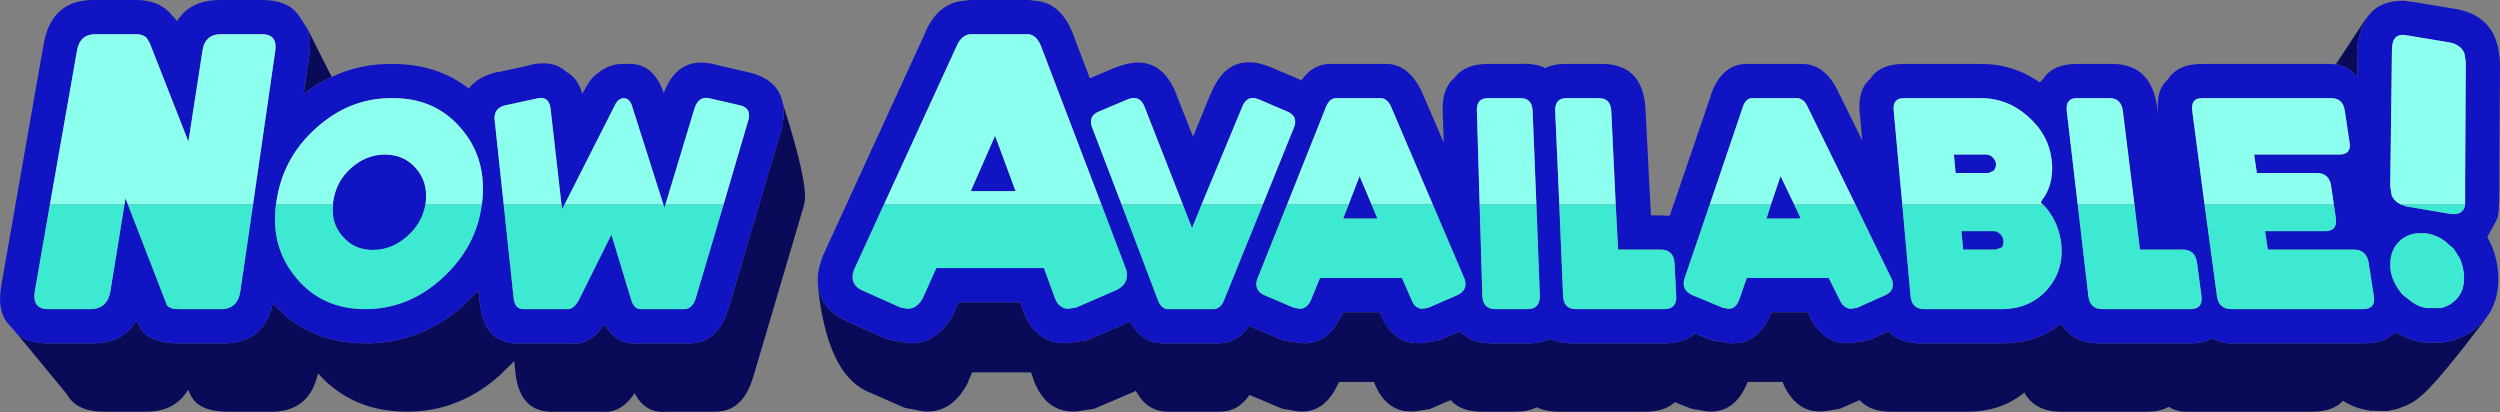 <?xml version="1.0" encoding="UTF-8" standalone="no"?>
<svg xmlns:ffdec="https://www.free-decompiler.com/flash" xmlns:xlink="http://www.w3.org/1999/xlink" ffdec:objectType="shape" height="60.25px" width="365.55px" xmlns="http://www.w3.org/2000/svg">
  <rect width="100%" height="100%" fill="#808080" stroke="none"/>
  <g transform="matrix(1.0, 0.0, 0.0, 1.0, 9.2, 6.9)">
    <path d="M-6.55 42.1 Q-4.95 43.3 -2.15 43.3 L4.0 43.3 Q8.75 43.4 10.75 39.95 L11.05 40.5 Q12.15 43.3 16.95 43.3 L23.15 43.3 Q29.3 43.5 30.7 37.45 35.85 43.25 44.2 43.3 52.5 43.35 59.0 37.35 L59.0 37.3 60.75 35.55 60.95 37.2 Q61.55 43.65 67.05 43.3 L67.25 43.3 73.9 43.3 74.2 43.3 Q77.05 43.65 79.2 40.5 80.85 43.6 84.15 43.3 L84.4 43.3 90.95 43.3 91.4 43.3 Q95.8 43.4 97.35 38.05 L97.35 38.1 105.1 11.85 105.25 11.2 Q105.5 9.5 105.25 8.2 108.95 19.7 108.45 22.65 L108.3 23.3 100.9 48.35 100.9 48.3 Q99.4 53.4 95.2 53.3 L94.8 53.3 88.55 53.3 88.3 53.3 Q85.15 53.6 83.6 50.6 81.55 53.6 78.8 53.3 L78.55 53.3 72.2 53.3 72.0 53.3 Q66.75 53.6 66.15 47.45 L66.0 45.9 64.3 47.55 64.3 47.6 Q58.1 53.35 50.2 53.3 42.25 53.25 37.3 47.7 36.0 53.5 30.1 53.3 L24.2 53.3 Q19.6 53.3 18.55 50.6 L18.3 50.1 Q16.35 53.4 11.85 53.3 L6.0 53.3 Q1.95 53.3 0.55 50.7 L-6.55 42.1 M39.3 4.35 Q37.15 5.3 35.2 6.85 L36.0 1.3 36.0 1.25 Q36.35 -1.1 35.75 -2.7 L39.3 4.35 M110.45 35.1 Q110.9 38.3 114.7 40.1 L114.8 40.15 120.4 42.65 120.75 42.75 123.5 43.25 Q127.85 43.6 130.3 38.8 L130.35 38.6 130.95 37.3 139.95 37.3 140.35 38.3 140.3 38.25 Q142.2 43.6 147.05 43.25 L149.7 42.85 150.2 42.65 155.95 40.15 156.0 40.1 156.05 40.1 Q157.75 43.3 161.0 43.3 L161.5 43.3 168.35 43.3 168.9 43.3 Q171.7 43.3 173.45 40.75 L173.55 40.8 173.7 40.85 178.05 42.7 178.45 42.85 180.85 43.25 Q184.9 43.7 187.05 39.05 L187.15 38.85 187.15 38.75 192.55 38.75 Q194.4 43.6 198.8 43.25 L201.1 42.9 201.6 42.7 204.25 41.55 Q205.95 43.4 209.45 43.3 L214.15 43.3 Q216.1 43.3 217.5 42.65 219.0 43.35 221.25 43.3 L234.1 43.3 Q237.1 43.3 238.65 41.85 L240.75 42.7 241.15 42.85 243.55 43.25 Q247.85 43.7 249.8 38.75 L255.15 38.75 255.35 39.2 255.25 39.05 Q257.35 43.6 261.5 43.25 L263.8 42.9 264.35 42.7 266.95 41.55 Q268.7 43.4 272.15 43.3 L283.45 43.3 Q288.65 43.3 292.2 40.4 293.9 43.4 298.2 43.3 L311.05 43.3 Q312.8 43.3 313.95 42.75 L314.4 42.55 Q315.55 43.3 317.05 43.3 L336.3 43.3 Q339.55 43.3 341.05 41.65 342.85 42.8 345.0 43.1 L345.2 43.15 347.85 43.2 349.55 42.85 349.75 42.75 349.9 42.7 Q351.75 42.05 352.95 40.95 L354.2 39.75 354.3 39.65 Q347.25 49.0 344.75 51.05 343.6 52.1 341.85 52.7 L341.7 52.75 341.5 52.85 339.85 53.2 337.35 53.15 337.15 53.1 Q335.1 52.8 333.4 51.7 331.95 53.3 328.85 53.3 L310.5 53.3 Q309.05 53.3 307.95 52.6 307.7 52.65 307.55 52.75 306.45 53.3 304.75 53.3 L292.5 53.3 Q288.4 53.4 286.8 50.5 283.4 53.3 278.45 53.3 L267.65 53.3 Q264.35 53.4 262.7 51.6 L260.2 52.7 259.7 52.9 257.5 53.25 Q253.55 53.6 251.55 49.25 L251.65 49.4 251.45 48.95 246.35 48.95 Q244.45 53.65 240.35 53.25 L238.1 52.85 237.7 52.7 235.7 51.9 Q234.2 53.3 231.35 53.3 L219.1 53.3 Q216.95 53.35 215.5 52.65 214.2 53.3 212.3 53.3 L207.85 53.3 Q204.5 53.4 202.9 51.6 L200.35 52.7 199.9 52.9 197.7 53.25 Q193.5 53.6 191.7 48.95 L186.55 48.95 186.55 49.05 186.45 49.25 Q184.4 53.65 180.55 53.25 L178.25 52.85 177.9 52.7 173.75 50.95 173.6 50.9 173.5 50.85 Q171.85 53.3 169.15 53.3 L168.65 53.3 162.1 53.3 161.6 53.3 Q158.5 53.3 156.9 50.25 L156.85 50.25 156.8 50.3 151.3 52.65 150.85 52.85 148.3 53.25 Q143.7 53.6 141.85 48.45 L141.9 48.5 141.55 47.55 132.95 47.55 132.4 48.8 132.35 49.0 Q130.0 53.6 125.85 53.25 L123.2 52.75 122.9 52.65 117.55 50.3 117.45 50.25 Q111.75 47.55 110.4 35.05 L110.45 35.1 M336.85 -4.25 L336.1 -2.7 335.9 -2.0 335.85 -1.9 Q335.45 -0.9 335.55 0.45 L335.5 4.4 335.1 3.95 Q333.9 2.75 332.35 2.5 L336.85 -4.35 336.85 -4.25" fill="#090b59" fill-rule="evenodd" stroke="none"/>
    <path d="M27.8 23.0 L31.05 0.55 Q31.4 -1.9 29.1 -1.9 L23.15 -1.9 Q20.75 -1.9 20.4 0.55 L18.35 13.8 12.7 -0.6 12.25 -1.35 Q11.7 -1.9 10.7 -1.9 L4.75 -1.9 Q2.45 -1.9 2.05 0.55 L-1.9 23.0 -4.1 35.65 Q-4.55 38.3 -2.15 38.3 L4.0 38.3 Q6.5 38.3 6.95 35.65 L9.0 23.0 9.15 22.1 9.5 23.0 15.2 37.7 Q15.6 38.3 16.95 38.3 L23.15 38.3 Q25.55 38.3 25.95 35.65 L27.8 23.0 M-6.55 42.1 L-7.85 40.6 Q-9.7 38.7 -9.0 34.85 L-9.0 34.8 -2.85 -0.3 -2.85 -0.25 Q-1.75 -7.05 4.75 -6.9 L10.7 -6.9 Q14.0 -6.9 15.8 -4.85 L16.7 -3.8 Q18.6 -6.95 23.15 -6.9 L29.1 -6.9 Q33.1 -6.9 34.65 -4.4 L35.75 -2.7 Q36.35 -1.1 36.0 1.25 L36.0 1.3 35.2 6.85 Q37.15 5.3 39.3 4.35 43.4 2.4 48.1 2.45 L48.2 2.45 Q54.75 2.45 59.35 6.05 60.7 4.25 63.65 3.6 L63.65 3.65 68.25 2.65 68.05 2.65 Q71.6 1.75 73.6 3.6 75.3 4.5 75.95 6.85 L76.15 6.45 76.15 6.5 76.4 6.0 76.6 5.65 Q77.15 4.65 77.9 4.05 79.85 2.35 82.05 2.45 L82.35 2.45 Q86.3 2.15 87.85 6.7 90.05 0.9 95.8 2.65 L100.15 3.65 Q104.6 4.65 105.25 8.2 105.5 9.5 105.25 11.2 L105.1 11.85 97.35 38.1 97.35 38.05 Q95.8 43.4 91.4 43.3 L90.95 43.3 84.4 43.3 84.15 43.3 Q80.85 43.6 79.2 40.5 77.05 43.65 74.2 43.3 L73.9 43.3 67.25 43.3 67.05 43.3 Q61.55 43.65 60.95 37.2 L60.75 35.55 59.0 37.3 59.0 37.35 Q52.5 43.35 44.2 43.3 35.85 43.25 30.7 37.45 29.3 43.5 23.15 43.3 L16.95 43.3 Q12.15 43.3 11.05 40.5 L10.75 39.95 Q8.75 43.4 4.0 43.3 L-2.15 43.3 Q-4.95 43.3 -6.55 42.1 M110.45 35.1 Q110.15 33.25 110.95 31.0 L111.1 30.55 126.15 -2.25 126.1 -2.2 Q128.0 -6.5 131.8 -6.8 L132.6 -6.9 141.25 -6.9 142.1 -6.8 Q145.85 -6.55 147.65 -2.05 L150.15 4.55 153.8 3.0 154.0 2.95 Q160.25 0.45 162.8 6.85 L162.8 6.9 165.25 13.1 167.8 6.85 167.85 6.8 Q170.45 0.35 176.65 2.95 L176.8 3.0 181.0 4.8 181.1 4.85 Q182.9 2.25 185.85 2.45 L186.1 2.45 192.75 2.45 193.05 2.45 Q196.7 2.2 198.75 6.65 L198.8 6.75 201.9 13.95 201.75 9.45 Q201.6 6.05 203.5 4.45 205.05 2.4 208.5 2.45 L208.65 2.45 212.9 2.45 Q215.2 2.3 216.75 3.05 218.05 2.4 219.95 2.45 L220.1 2.45 224.5 2.45 Q231.05 2.2 231.4 9.05 L232.2 24.6 233.65 24.6 234.95 24.65 240.95 7.1 240.9 7.15 Q242.55 2.2 246.7 2.45 L246.95 2.45 253.6 2.45 253.9 2.45 Q257.6 2.25 259.6 6.55 L259.65 6.65 263.1 13.65 262.75 9.75 262.75 9.85 Q262.35 6.25 264.25 4.65 265.7 2.4 269.3 2.45 L269.45 2.45 280.3 2.45 Q285.15 2.4 289.05 5.15 L289.55 4.65 Q291.0 2.4 294.6 2.45 L294.75 2.45 299.15 2.45 Q305.3 2.2 306.2 8.7 L306.4 9.95 Q305.9 6.35 307.8 4.7 309.25 2.4 312.9 2.45 L313.05 2.45 331.55 2.45 332.35 2.5 Q333.9 2.75 335.1 3.95 L335.5 4.4 335.55 0.45 Q335.45 -0.9 335.85 -1.9 L335.9 -2.0 336.1 -2.7 336.85 -4.25 Q338.5 -6.8 342.2 -6.8 L344.1 -6.55 349.8 -5.6 349.85 -5.6 Q354.4 -4.8 355.75 -1.05 L356.05 -0.05 356.2 0.8 356.3 1.55 356.35 2.2 356.25 20.1 356.25 20.2 Q356.3 24.65 355.85 25.25 L355.65 25.65 354.5 27.75 355.1 28.95 Q356.0 31.1 356.1 33.45 L356.1 33.5 Q356.2 37.3 354.2 39.75 L352.95 40.95 Q351.75 42.05 349.9 42.7 L349.75 42.75 349.55 42.85 347.85 43.2 345.2 43.15 345.0 43.1 Q342.85 42.8 341.05 41.65 339.55 43.3 336.3 43.3 L317.05 43.3 Q315.55 43.3 314.4 42.55 L313.95 42.75 Q312.8 43.3 311.05 43.3 L298.2 43.3 Q293.9 43.4 292.2 40.4 288.65 43.3 283.45 43.3 L272.15 43.3 Q268.7 43.4 266.95 41.55 L264.35 42.7 263.8 42.9 261.5 43.25 Q257.35 43.6 255.25 39.05 L255.35 39.2 255.15 38.75 249.8 38.75 Q247.85 43.7 243.55 43.25 L241.15 42.85 240.75 42.7 238.65 41.85 Q237.1 43.3 234.1 43.3 L221.25 43.3 Q219.0 43.35 217.5 42.65 216.1 43.3 214.15 43.3 L209.45 43.3 Q205.95 43.4 204.25 41.55 L201.6 42.7 201.1 42.9 198.8 43.25 Q194.4 43.6 192.55 38.75 L187.15 38.75 187.15 38.85 187.05 39.05 Q184.9 43.7 180.85 43.25 L178.45 42.85 178.05 42.7 173.7 40.85 173.55 40.8 173.45 40.75 Q171.7 43.3 168.9 43.3 L168.35 43.3 161.5 43.3 161.0 43.3 Q157.75 43.3 156.05 40.1 L156.0 40.1 155.95 40.15 150.2 42.65 149.7 42.85 147.05 43.25 Q142.2 43.6 140.3 38.25 L140.35 38.3 139.95 37.3 130.95 37.3 130.35 38.6 130.3 38.8 Q127.85 43.6 123.5 43.25 L120.75 42.75 120.4 42.65 114.8 40.15 114.7 40.1 Q110.9 38.3 110.45 35.1 M151.85 23.0 L143.0 -0.2 Q142.4 -1.7 141.25 -1.9 L132.6 -1.9 Q131.35 -1.7 130.7 -0.2 L120.05 23.0 115.65 32.6 Q114.95 34.65 116.85 35.55 L122.45 38.05 123.5 38.25 Q124.95 38.25 125.8 36.55 L127.7 32.3 143.45 32.3 145.0 36.55 Q145.6 38.25 147.05 38.25 L148.2 38.05 153.95 35.55 Q155.95 34.65 155.5 32.6 L151.85 23.0 M351.25 23.0 L351.25 20.15 351.35 2.15 351.25 1.5 351.15 0.9 Q350.6 -0.4 348.95 -0.7 L342.95 -1.7 342.2 -1.8 Q341.1 -1.8 340.75 -0.9 L340.6 -0.35 340.55 0.35 340.3 20.35 340.5 21.65 Q340.9 22.55 341.85 23.0 L342.75 23.3 348.9 24.35 Q350.6 24.65 351.15 23.5 L351.25 23.0 M332.05 23.0 L331.65 20.25 Q331.35 18.4 329.55 18.4 L320.8 18.4 320.4 15.7 332.85 15.7 Q334.65 15.7 334.35 13.9 L333.65 9.25 Q333.35 7.4 331.55 7.45 L312.9 7.45 Q311.1 7.4 311.35 9.3 L313.15 23.0 314.95 36.3 Q315.2 38.3 317.05 38.3 L336.3 38.3 Q338.2 38.3 337.9 36.4 L337.15 31.55 Q336.85 29.6 334.95 29.6 L322.4 29.6 322.0 26.9 330.8 26.9 Q332.6 26.9 332.35 25.0 L332.05 23.0 M342.3 36.35 L343.35 37.15 Q344.4 38.0 345.75 38.15 L347.75 38.15 348.05 38.05 Q349.0 37.75 349.6 37.2 351.15 35.95 351.1 33.6 351.05 32.2 350.5 30.9 L349.6 29.5 348.3 28.35 Q347.15 27.5 345.75 27.25 L345.3 27.2 344.75 27.2 Q343.2 27.15 341.95 28.1 340.3 29.45 340.3 31.75 340.25 33.85 341.9 35.95 L342.05 36.15 342.3 36.35 M302.9 23.0 L301.2 9.3 Q300.95 7.4 299.15 7.45 L294.6 7.45 Q292.8 7.4 293.0 9.3 L294.6 23.0 296.15 36.3 Q296.35 38.3 298.2 38.3 L311.05 38.3 Q312.95 38.3 312.7 36.4 L312.05 31.55 Q311.8 29.6 309.95 29.6 L303.7 29.6 302.9 23.0 M289.5 23.0 L289.2 22.7 289.45 22.25 289.75 21.85 Q291.15 19.6 290.8 16.5 290.35 12.75 287.3 10.1 284.25 7.4 280.3 7.45 L269.3 7.45 Q267.5 7.4 267.7 9.3 L268.95 23.0 270.15 36.3 Q270.3 38.3 272.15 38.3 L283.45 38.3 Q287.55 38.3 290.1 35.5 292.6 32.65 292.2 28.8 291.85 25.65 289.9 23.4 L289.55 23.05 289.5 23.0 M277.6 26.9 L282.3 26.9 Q282.7 26.85 283.2 27.25 L283.25 27.3 Q283.7 27.7 283.75 28.3 283.8 28.85 283.5 29.3 L283.45 29.3 282.6 29.6 277.85 29.6 277.6 26.9 M262.1 23.0 L255.1 8.7 Q254.55 7.5 253.6 7.45 L246.95 7.45 Q246.05 7.5 245.65 8.7 L240.8 23.0 237.05 34.0 Q236.7 35.55 238.25 36.25 L242.7 38.1 243.55 38.25 Q244.6 38.25 245.1 36.95 L246.2 33.75 258.2 33.75 259.8 36.95 Q260.4 38.25 261.5 38.25 L262.35 38.1 266.5 36.25 Q267.95 35.55 267.45 34.0 L262.1 23.0 M276.75 18.4 L276.5 15.7 281.25 15.7 Q281.65 15.7 282.15 16.05 L282.15 16.1 Q282.6 16.5 282.65 17.05 282.7 17.6 282.35 18.0 L282.35 18.05 281.55 18.4 276.75 18.4 M249.75 23.0 L251.15 18.85 253.15 23.0 254.1 25.05 249.1 25.05 249.75 23.0 M227.05 23.0 L226.4 9.3 Q226.3 7.4 224.5 7.45 L219.95 7.45 Q218.15 7.4 218.2 9.3 L218.8 23.0 219.35 36.3 Q219.4 38.3 221.25 38.3 L234.1 38.3 Q236.0 38.3 235.9 36.4 L235.65 31.55 Q235.5 29.6 233.65 29.6 L227.4 29.6 227.05 23.0 M215.45 23.0 L214.9 9.3 Q214.8 7.4 213.05 7.45 L208.5 7.45 Q206.65 7.4 206.75 9.3 L207.15 23.0 207.55 36.3 Q207.6 38.3 209.45 38.3 L214.15 38.3 Q216.0 38.3 215.95 36.3 L215.45 23.0 M179.0 23.0 L174.6 34.0 Q174.15 35.55 175.65 36.25 L180.0 38.1 180.85 38.25 Q181.9 38.25 182.5 36.95 L183.8 33.75 195.8 33.75 197.2 36.95 Q197.7 38.25 198.8 38.25 L199.65 38.1 203.9 36.25 Q205.4 35.55 205.0 34.0 L200.3 23.0 194.2 8.7 Q193.65 7.5 192.75 7.45 L186.1 7.45 Q185.2 7.5 184.7 8.7 L179.0 23.0 M191.35 23.0 L192.2 25.05 187.2 25.05 188.0 23.0 189.6 18.85 191.35 23.0 M175.45 23.0 L180.1 11.5 Q180.5 10.0 179.0 9.4 L174.8 7.6 Q173.15 6.95 172.45 8.7 L166.5 23.0 165.1 26.45 163.75 23.0 158.15 8.7 Q157.45 6.95 155.75 7.6 L151.5 9.4 Q150.0 10.0 150.4 11.5 L154.8 23.0 160.1 36.95 Q160.55 38.2 161.5 38.3 L168.35 38.3 Q169.3 38.2 169.8 36.95 L175.45 23.0 M139.3 21.05 L132.75 21.05 136.3 12.95 139.3 21.05 M96.6 23.0 L100.3 10.4 Q100.55 8.85 99.0 8.5 L94.65 7.5 Q92.95 7.05 92.35 8.95 L88.1 23.0 87.95 23.5 87.8 23.0 83.25 8.7 Q82.9 7.5 82.05 7.45 81.35 7.45 80.85 8.2 L80.6 8.7 73.35 23.0 73.0 23.7 72.9 23.0 71.3 8.95 Q71.05 7.05 69.3 7.5 L64.7 8.5 Q63.1 8.85 63.1 10.4 L64.45 23.0 65.9 36.65 Q66.05 38.25 67.25 38.3 L73.9 38.3 Q74.75 38.25 75.45 36.95 L80.2 27.4 83.1 36.95 Q83.5 38.25 84.4 38.3 L90.95 38.3 Q92.1 38.2 92.55 36.65 L96.6 23.0 M61.25 23.0 L61.3 22.7 Q62.05 16.25 58.15 11.8 54.35 7.4 48.15 7.45 41.95 7.4 37.05 11.8 32.1 16.2 31.2 22.7 L31.15 23.0 Q30.35 29.2 34.05 33.65 37.85 38.3 44.2 38.3 50.6 38.3 55.6 33.65 60.45 29.15 61.25 23.0 M39.5 23.0 L39.5 22.7 Q39.9 19.7 42.05 17.75 44.3 15.7 47.1 15.7 49.9 15.7 51.65 17.75 53.4 19.75 53.05 22.7 L53.0 23.0 Q52.55 25.65 50.45 27.55 48.15 29.65 45.3 29.65 42.5 29.65 40.8 27.55 39.2 25.7 39.5 23.0" fill="#1014c2" fill-rule="evenodd" stroke="none"/>
    <path d="M-1.9 23.0 L2.05 0.55 Q2.45 -1.9 4.75 -1.9 L10.7 -1.9 Q11.7 -1.9 12.25 -1.35 L12.7 -0.6 18.35 13.8 20.4 0.55 Q20.75 -1.9 23.15 -1.9 L29.1 -1.9 Q31.4 -1.9 31.05 0.55 L27.8 23.0 9.5 23.0 9.15 22.1 9.0 23.0 -1.9 23.0 M120.05 23.0 L130.7 -0.2 Q131.35 -1.7 132.6 -1.9 L141.25 -1.9 Q142.4 -1.7 143.0 -0.2 L151.85 23.0 120.05 23.0 M341.85 23.0 Q340.9 22.55 340.5 21.65 L340.3 20.35 340.55 0.35 340.6 -0.35 340.75 -0.9 Q341.1 -1.8 342.2 -1.8 L342.95 -1.7 348.95 -0.7 Q350.6 -0.4 351.15 0.9 L351.25 1.5 351.35 2.15 351.25 20.15 351.25 23.0 341.85 23.0 M313.15 23.0 L311.35 9.3 Q311.1 7.4 312.9 7.45 L331.55 7.45 Q333.35 7.4 333.65 9.25 L334.35 13.9 Q334.65 15.7 332.85 15.7 L320.4 15.7 320.8 18.4 329.55 18.4 Q331.35 18.4 331.65 20.25 L332.05 23.0 313.15 23.0 M294.6 23.0 L293.0 9.3 Q292.8 7.4 294.6 7.45 L299.15 7.45 Q300.95 7.4 301.2 9.3 L302.9 23.0 294.6 23.0 M268.95 23.0 L267.7 9.3 Q267.5 7.4 269.3 7.45 L280.3 7.45 Q284.25 7.4 287.3 10.1 290.35 12.75 290.8 16.5 291.15 19.6 289.75 21.85 L289.45 22.25 289.2 22.7 289.5 23.0 268.95 23.0 M276.75 18.4 L281.55 18.4 282.35 18.05 282.35 18.0 Q282.7 17.6 282.65 17.05 282.6 16.5 282.15 16.1 L282.15 16.05 Q281.65 15.7 281.25 15.7 L276.5 15.7 276.75 18.4 M240.8 23.0 L245.65 8.7 Q246.05 7.5 246.95 7.45 L253.6 7.45 Q254.55 7.5 255.1 8.7 L262.1 23.0 253.15 23.0 251.15 18.85 249.75 23.0 240.8 23.0 M218.8 23.0 L218.2 9.3 Q218.15 7.4 219.95 7.45 L224.5 7.45 Q226.3 7.4 226.4 9.3 L227.05 23.0 218.8 23.0 M207.15 23.0 L206.75 9.3 Q206.65 7.4 208.5 7.45 L213.05 7.45 Q214.8 7.4 214.9 9.3 L215.45 23.0 207.15 23.0 M179.0 23.0 L184.7 8.7 Q185.2 7.5 186.1 7.45 L192.75 7.45 Q193.65 7.5 194.2 8.7 L200.3 23.0 191.35 23.0 189.6 18.85 188.0 23.0 179.0 23.0 M166.5 23.0 L172.45 8.7 Q173.15 6.95 174.8 7.6 L179.0 9.4 Q180.5 10.0 180.1 11.5 L175.45 23.0 166.5 23.0 M154.8 23.0 L150.4 11.5 Q150.0 10.0 151.5 9.4 L155.75 7.6 Q157.45 6.95 158.15 8.7 L163.75 23.0 154.8 23.0 M139.3 21.05 L136.3 12.95 132.75 21.05 139.3 21.05 M88.1 23.0 L92.35 8.95 Q92.95 7.05 94.65 7.5 L99.0 8.5 Q100.55 8.85 100.3 10.4 L96.6 23.0 88.1 23.0 M64.45 23.0 L63.1 10.4 Q63.1 8.85 64.7 8.5 L69.3 7.5 Q71.05 7.05 71.3 8.95 L72.9 23.0 64.45 23.0 M73.35 23.0 L80.6 8.7 80.85 8.2 Q81.35 7.45 82.05 7.45 82.9 7.5 83.25 8.7 L87.8 23.0 73.35 23.0 M31.15 23.0 L31.2 22.7 Q32.1 16.2 37.05 11.8 41.95 7.4 48.15 7.45 54.35 7.4 58.15 11.8 62.05 16.25 61.3 22.7 L61.25 23.0 53.0 23.0 53.05 22.7 Q53.4 19.75 51.65 17.75 49.9 15.7 47.1 15.7 44.3 15.7 42.05 17.75 39.9 19.7 39.5 22.7 L39.5 23.0 31.15 23.0" fill="#8cffee" fill-rule="evenodd" stroke="none"/>
    <path d="M27.8 23.0 L25.95 35.65 Q25.55 38.3 23.15 38.3 L16.95 38.3 Q15.6 38.3 15.2 37.7 L9.5 23.0 27.8 23.0 M9.0 23.0 L6.95 35.65 Q6.5 38.3 4.0 38.3 L-2.15 38.3 Q-4.55 38.3 -4.1 35.65 L-1.9 23.0 9.0 23.0 M151.85 23.0 L155.5 32.6 Q155.95 34.65 153.95 35.55 L148.2 38.05 147.05 38.25 Q145.6 38.25 145.0 36.55 L143.45 32.3 127.7 32.3 125.8 36.55 Q124.95 38.25 123.5 38.25 L122.45 38.05 116.85 35.55 Q114.95 34.65 115.65 32.6 L120.05 23.0 151.85 23.0 M351.25 23.0 L351.15 23.5 Q350.6 24.65 348.9 24.35 L342.75 23.3 341.85 23.0 351.25 23.0 M332.05 23.0 L332.35 25.0 Q332.6 26.9 330.8 26.9 L322.0 26.9 322.4 29.6 334.95 29.6 Q336.85 29.6 337.15 31.55 L337.9 36.4 Q338.2 38.3 336.3 38.3 L317.05 38.3 Q315.2 38.3 314.95 36.3 L313.15 23.0 332.05 23.0 M342.3 36.35 L342.05 36.15 341.9 35.95 Q340.25 33.85 340.3 31.75 340.3 29.45 341.95 28.1 343.2 27.15 344.75 27.2 L345.3 27.2 345.75 27.25 Q347.15 27.5 348.3 28.35 L349.6 29.5 350.5 30.9 Q351.05 32.2 351.1 33.6 351.15 35.95 349.6 37.2 349.0 37.75 348.05 38.05 L347.75 38.15 345.75 38.15 Q344.4 38.0 343.35 37.15 L342.3 36.35 M302.9 23.0 L303.7 29.6 309.95 29.6 Q311.8 29.6 312.05 31.55 L312.7 36.4 Q312.95 38.3 311.05 38.3 L298.2 38.3 Q296.35 38.3 296.15 36.3 L294.6 23.0 302.9 23.0 M289.5 23.0 L289.55 23.05 289.9 23.4 Q291.85 25.65 292.2 28.8 292.6 32.65 290.1 35.5 287.55 38.3 283.45 38.3 L272.15 38.3 Q270.3 38.3 270.15 36.3 L268.95 23.0 289.5 23.0 M277.6 26.9 L277.85 29.6 282.6 29.6 283.45 29.3 283.5 29.3 Q283.8 28.85 283.75 28.3 283.7 27.7 283.25 27.3 L283.2 27.25 Q282.7 26.85 282.3 26.9 L277.6 26.9 M262.1 23.0 L267.45 34.0 Q267.95 35.55 266.5 36.25 L262.35 38.1 261.5 38.25 Q260.4 38.25 259.8 36.95 L258.2 33.75 246.2 33.75 245.1 36.95 Q244.6 38.25 243.55 38.25 L242.7 38.1 238.25 36.25 Q236.7 35.55 237.05 34.0 L240.8 23.0 249.75 23.0 249.1 25.05 254.1 25.05 253.15 23.0 262.1 23.0 M227.05 23.0 L227.4 29.6 233.65 29.6 Q235.5 29.6 235.65 31.55 L235.9 36.4 Q236.0 38.3 234.1 38.3 L221.25 38.3 Q219.4 38.3 219.35 36.3 L218.8 23.0 227.05 23.0 M215.45 23.0 L215.95 36.3 Q216.0 38.3 214.15 38.3 L209.45 38.3 Q207.6 38.3 207.55 36.3 L207.15 23.0 215.45 23.0 M200.3 23.0 L205.0 34.0 Q205.4 35.55 203.9 36.25 L199.65 38.1 198.8 38.25 Q197.7 38.25 197.2 36.95 L195.8 33.75 183.8 33.75 182.5 36.95 Q181.9 38.25 180.85 38.25 L180.0 38.1 175.65 36.25 Q174.15 35.55 174.6 34.0 L179.0 23.0 188.0 23.0 187.2 25.05 192.2 25.05 191.35 23.0 200.3 23.0 M175.45 23.0 L169.8 36.95 Q169.3 38.2 168.35 38.3 L161.5 38.3 Q160.55 38.2 160.1 36.95 L154.8 23.0 163.75 23.0 165.1 26.45 166.5 23.0 175.45 23.0 M96.6 23.0 L92.55 36.65 Q92.1 38.2 90.95 38.3 L84.4 38.3 Q83.5 38.25 83.1 36.95 L80.2 27.4 75.45 36.95 Q74.75 38.25 73.9 38.3 L67.25 38.3 Q66.05 38.25 65.9 36.65 L64.45 23.0 72.9 23.0 73.0 23.7 73.35 23.0 87.8 23.0 87.95 23.5 88.1 23.0 96.6 23.0 M61.25 23.0 Q60.45 29.15 55.6 33.65 50.6 38.3 44.2 38.3 37.85 38.3 34.05 33.65 30.35 29.2 31.15 23.0 L39.5 23.0 Q39.2 25.7 40.8 27.55 42.5 29.65 45.3 29.65 48.15 29.65 50.45 27.55 52.55 25.65 53.0 23.0 L61.25 23.0" fill="#3ee9d1" fill-rule="evenodd" stroke="none"/>
  </g>
</svg>
